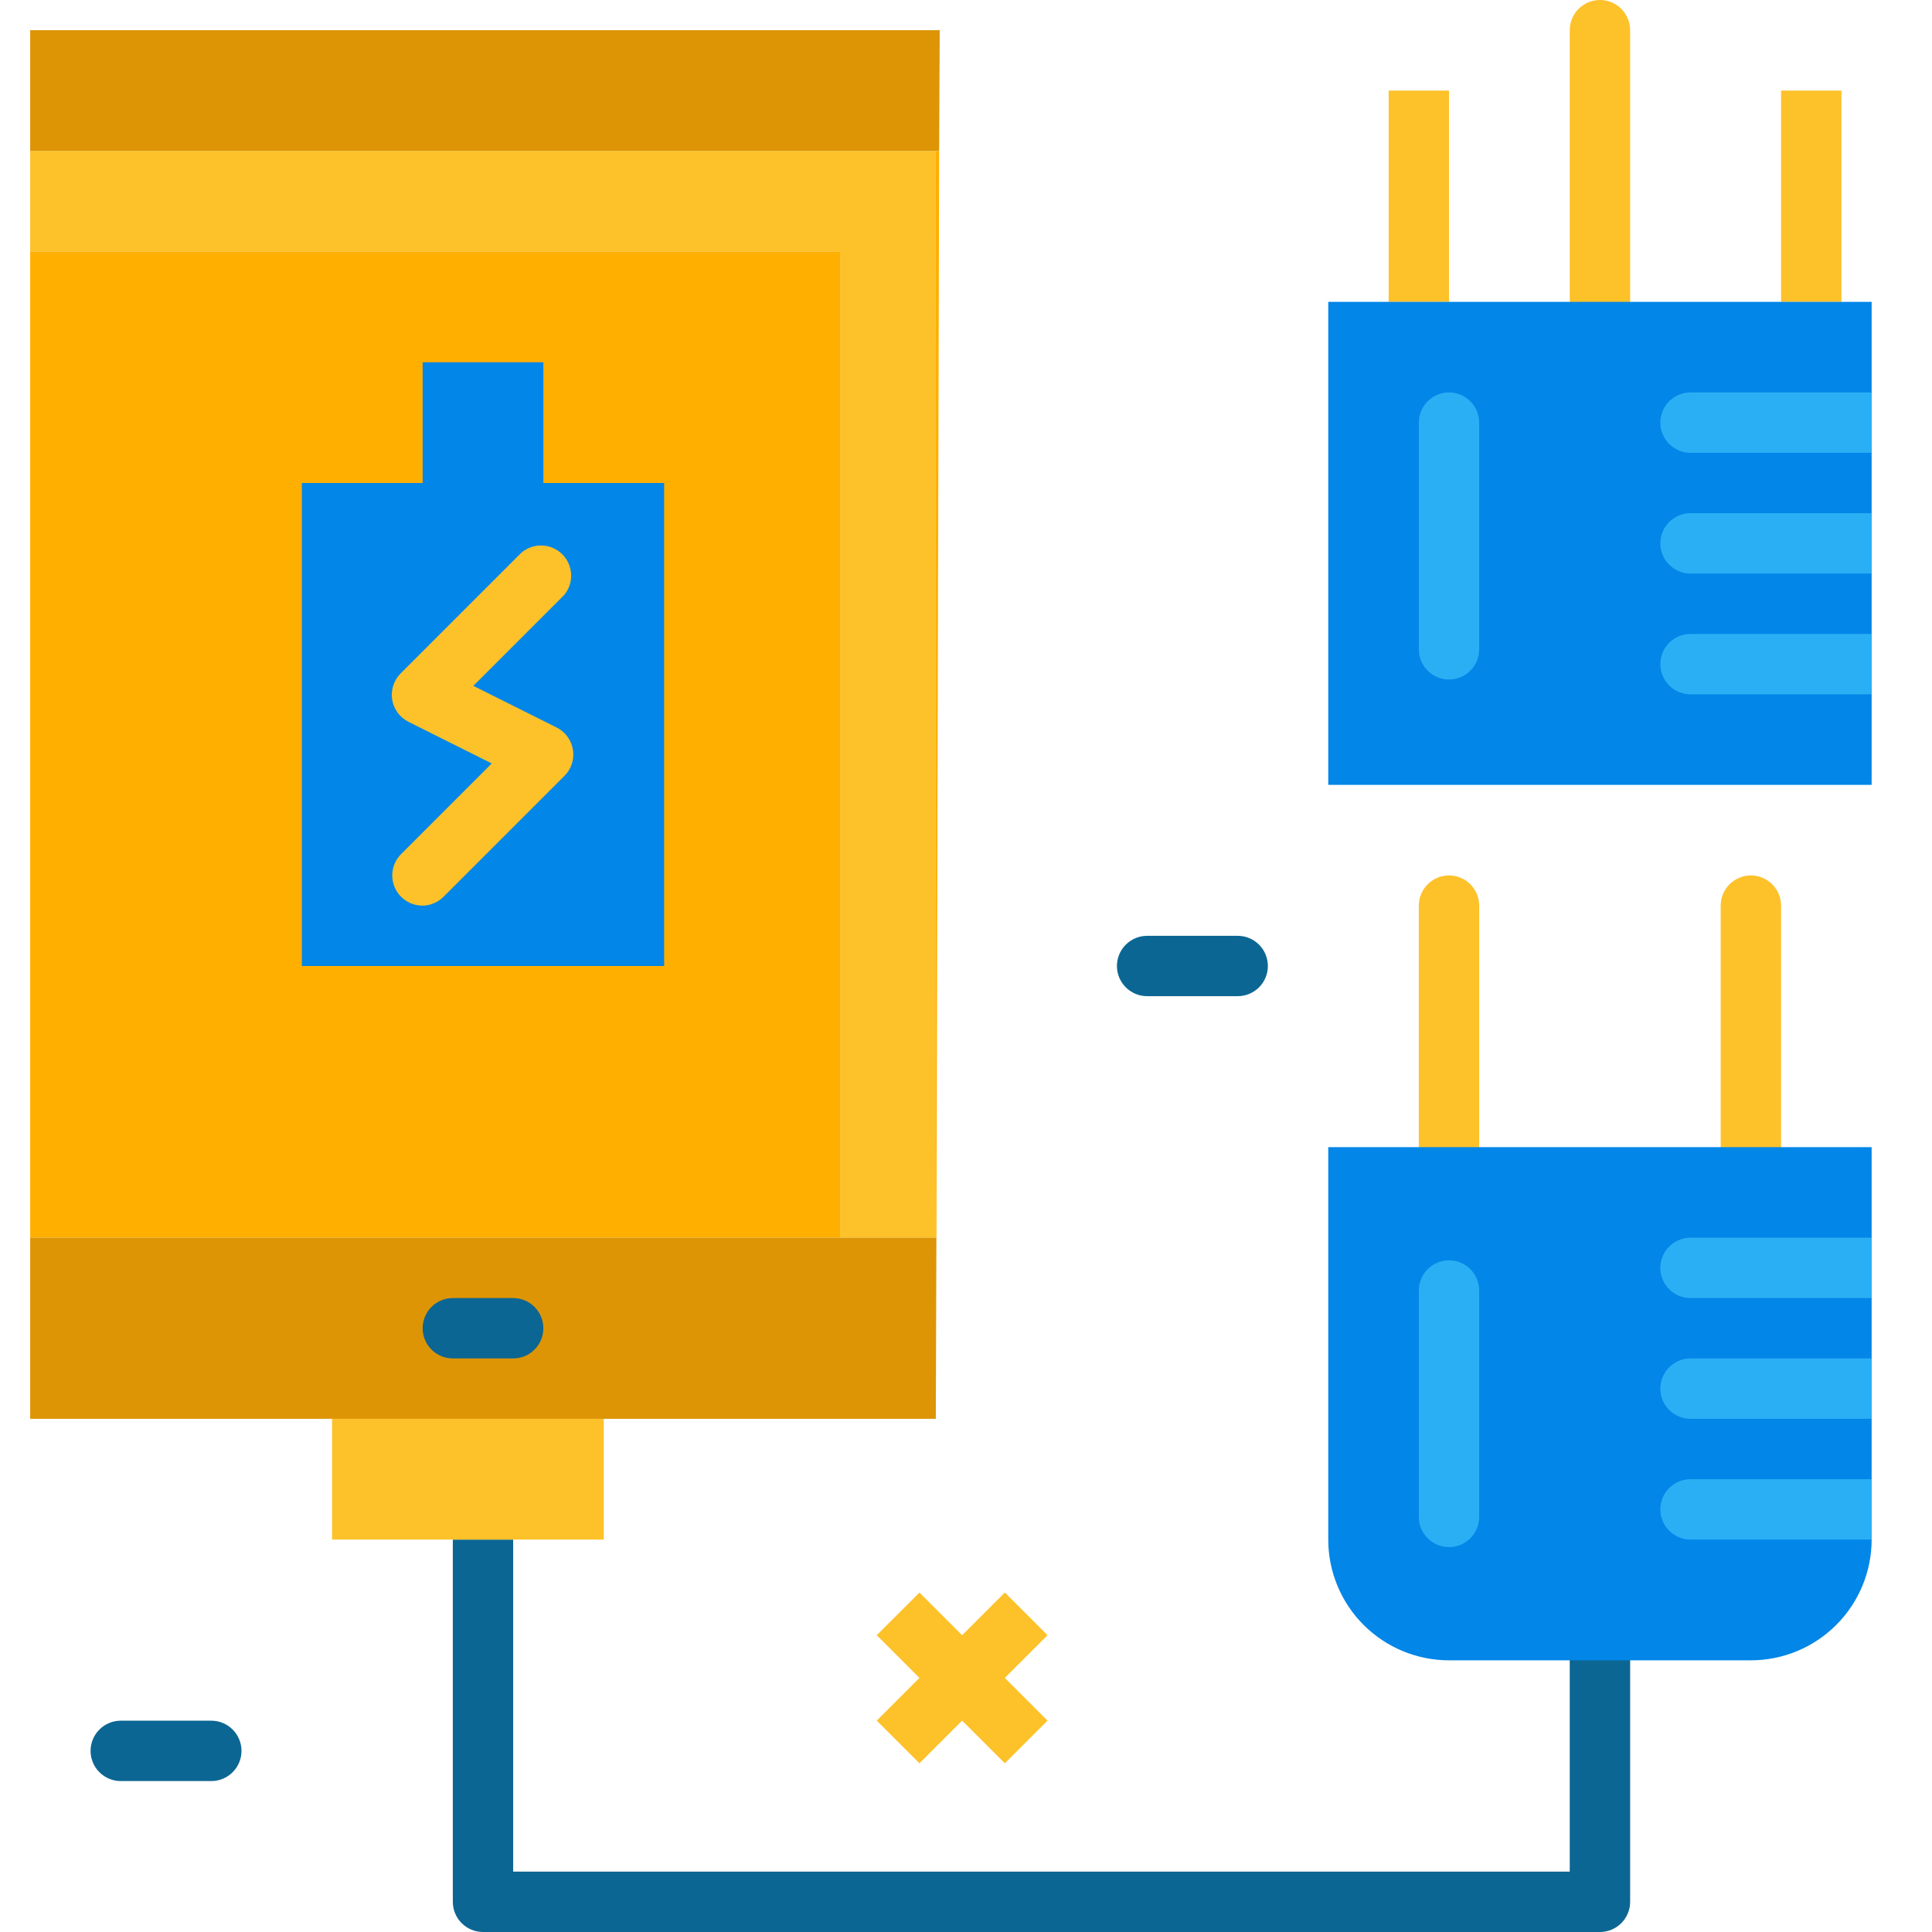 <svg width="50" height="50" viewBox="0 0 50 50" fill="none" xmlns="http://www.w3.org/2000/svg">
<path d="M41.406 8.594C41.199 8.594 41 8.511 40.854 8.365C40.707 8.218 40.625 8.02 40.625 7.812V0.781C40.625 0.574 40.707 0.375 40.854 0.229C41 0.082 41.199 0 41.406 0C41.614 0 41.812 0.082 41.959 0.229C42.105 0.375 42.188 0.574 42.188 0.781V7.812C42.188 8.02 42.105 8.218 41.959 8.365C41.812 8.511 41.614 8.594 41.406 8.594Z" fill="#FDC12A"/>
<path d="M41.406 50H12.5C12.293 50 12.094 49.918 11.948 49.771C11.801 49.625 11.719 49.426 11.719 49.219V39.844H13.281V48.438H40.625V42.188H42.188V49.219C42.188 49.426 42.105 49.625 41.959 49.771C41.812 49.918 41.614 50 41.406 50Z" fill="#0C6693"/>
<path d="M32.031 25.781H29.688C29.48 25.781 29.282 25.699 29.135 25.552C28.989 25.406 28.906 25.207 28.906 25C28.906 24.793 28.989 24.594 29.135 24.448C29.282 24.301 29.48 24.219 29.688 24.219H32.031C32.239 24.219 32.437 24.301 32.584 24.448C32.73 24.594 32.812 24.793 32.812 25C32.812 25.207 32.73 25.406 32.584 25.552C32.437 25.699 32.239 25.781 32.031 25.781Z" fill="#0C6693"/>
<path d="M5.469 46.094H3.125C2.918 46.094 2.719 46.011 2.573 45.865C2.426 45.718 2.344 45.52 2.344 45.312C2.344 45.105 2.426 44.907 2.573 44.76C2.719 44.614 2.918 44.531 3.125 44.531H5.469C5.676 44.531 5.875 44.614 6.021 44.76C6.168 44.907 6.25 45.105 6.25 45.312C6.25 45.52 6.168 45.718 6.021 45.865C5.875 46.011 5.676 46.094 5.469 46.094Z" fill="#0C6693"/>
<path d="M22.69 42.319L23.795 41.215L27.11 44.529L26.005 45.634L22.69 42.319Z" fill="#FDC12A"/>
<path d="M22.69 44.529L26.005 41.214L27.11 42.319L23.795 45.634L22.69 44.529Z" fill="#FDC12A"/>
<path d="M37.5 30.469C37.293 30.469 37.094 30.386 36.948 30.24C36.801 30.093 36.719 29.895 36.719 29.688V23.438C36.719 23.23 36.801 23.032 36.948 22.885C37.094 22.739 37.293 22.656 37.5 22.656C37.707 22.656 37.906 22.739 38.052 22.885C38.199 23.032 38.281 23.23 38.281 23.438V29.688C38.281 29.895 38.199 30.093 38.052 30.24C37.906 30.386 37.707 30.469 37.5 30.469Z" fill="#FDC12A"/>
<path d="M45.312 30.469C45.105 30.469 44.907 30.386 44.76 30.24C44.614 30.093 44.531 29.895 44.531 29.688V23.438C44.531 23.23 44.614 23.032 44.76 22.885C44.907 22.739 45.105 22.656 45.312 22.656C45.52 22.656 45.718 22.739 45.865 22.885C46.011 23.032 46.094 23.23 46.094 23.438V29.688C46.094 29.895 46.011 30.093 45.865 30.24C45.718 30.386 45.52 30.469 45.312 30.469Z" fill="#FDC12A"/>
<path d="M35.938 2.344H37.5V7.812H35.938V2.344Z" fill="#FDC12A"/>
<path d="M46.094 2.344H47.656V7.812H46.094V2.344Z" fill="#FDC12A"/>
<path d="M8.594 36.719H15.625V39.844H8.594V36.719Z" fill="#FDC12A"/>
<path d="M17.188 12.5H14.062H10.938H7.812V25H17.188V12.5Z" fill="#0286E7"/>
<path d="M10.938 9.375H14.062V12.5H10.938V9.375Z" fill="#2AAFF5"/>
<path d="M21.742 3.906H0.781V6.508H21.742V32.031H24.219V6.508V3.906H21.742Z" fill="#FDC12A"/>
<path d="M21.742 6.508H0.781V32.031H21.742V6.508Z" fill="#FFAF00"/>
<path d="M24.219 3.906V6.508V32.031H24.234L24.305 3.906H24.219Z" fill="#FFAF00"/>
<path d="M24.32 0.781H0.781V3.906H21.742H24.219H24.305L24.32 0.781Z" fill="#DD9505"/>
<path d="M21.742 32.031H0.781V36.719H8.594H15.625H24.219L24.234 32.031H24.219H21.742Z" fill="#DD9505"/>
<path d="M13.281 35.156H11.719C11.511 35.156 11.313 35.074 11.166 34.927C11.02 34.781 10.938 34.582 10.938 34.375C10.938 34.168 11.02 33.969 11.166 33.823C11.313 33.676 11.511 33.594 11.719 33.594H13.281C13.489 33.594 13.687 33.676 13.834 33.823C13.98 33.969 14.062 34.168 14.062 34.375C14.062 34.582 13.98 34.781 13.834 34.927C13.687 35.074 13.489 35.156 13.281 35.156Z" fill="#0C6693"/>
<path d="M14.062 9.375H10.938V12.5H7.812V25H17.188V12.5H14.062V9.375Z" fill="#0286E7"/>
<path d="M10.938 23.438C10.782 23.438 10.63 23.393 10.501 23.307C10.372 23.221 10.271 23.099 10.211 22.956C10.152 22.812 10.136 22.655 10.167 22.503C10.197 22.35 10.273 22.211 10.383 22.102L12.726 19.758L10.57 18.68C10.46 18.624 10.364 18.543 10.291 18.444C10.218 18.344 10.169 18.229 10.149 18.107C10.129 17.985 10.139 17.86 10.177 17.742C10.215 17.624 10.28 17.517 10.367 17.43L13.492 14.305C13.642 14.177 13.834 14.11 14.03 14.117C14.227 14.125 14.414 14.207 14.553 14.346C14.692 14.485 14.773 14.671 14.781 14.868C14.789 15.065 14.722 15.257 14.594 15.406L12.25 17.75L14.406 18.828C14.517 18.884 14.613 18.964 14.686 19.064C14.759 19.164 14.807 19.279 14.827 19.401C14.847 19.523 14.838 19.648 14.8 19.766C14.762 19.884 14.697 19.991 14.609 20.078L11.484 23.203C11.34 23.35 11.143 23.435 10.938 23.438Z" fill="#FDC12A"/>
<path d="M34.375 7.812H48.438V20.312H34.375V7.812Z" fill="#0286E7"/>
<path d="M37.5 17.586C37.293 17.586 37.094 17.504 36.948 17.357C36.801 17.211 36.719 17.012 36.719 16.805V10.938C36.719 10.73 36.801 10.532 36.948 10.385C37.094 10.239 37.293 10.156 37.5 10.156C37.707 10.156 37.906 10.239 38.052 10.385C38.199 10.532 38.281 10.73 38.281 10.938V16.805C38.281 17.012 38.199 17.211 38.052 17.357C37.906 17.504 37.707 17.586 37.5 17.586Z" fill="#2AAFF5"/>
<path d="M34.375 39.844C34.375 40.673 34.704 41.467 35.29 42.053C35.876 42.639 36.671 42.969 37.5 42.969H45.312C46.141 42.969 46.936 42.639 47.522 42.053C48.108 41.467 48.438 40.673 48.438 39.844V29.688H34.375V39.844Z" fill="#0286E7"/>
<path d="M37.5 40.039C37.293 40.039 37.094 39.957 36.948 39.81C36.801 39.664 36.719 39.465 36.719 39.258V33.398C36.719 33.191 36.801 32.992 36.948 32.846C37.094 32.7 37.293 32.617 37.5 32.617C37.707 32.617 37.906 32.7 38.052 32.846C38.199 32.992 38.281 33.191 38.281 33.398V39.266C38.279 39.471 38.196 39.668 38.05 39.813C37.903 39.958 37.706 40.039 37.5 40.039Z" fill="#2AAFF5"/>
<path d="M42.969 32.812C42.969 33.02 43.051 33.218 43.198 33.365C43.344 33.511 43.543 33.594 43.75 33.594H48.438V32.031H43.75C43.543 32.031 43.344 32.114 43.198 32.26C43.051 32.407 42.969 32.605 42.969 32.812Z" fill="#2AAFF5"/>
<path d="M42.969 35.938C42.969 36.145 43.051 36.343 43.198 36.49C43.344 36.636 43.543 36.719 43.75 36.719H48.438V35.156H43.75C43.543 35.156 43.344 35.239 43.198 35.385C43.051 35.532 42.969 35.73 42.969 35.938Z" fill="#2AAFF5"/>
<path d="M42.969 39.062C42.969 39.27 43.051 39.468 43.198 39.615C43.344 39.761 43.543 39.844 43.75 39.844H48.438V38.281H43.75C43.543 38.281 43.344 38.364 43.198 38.51C43.051 38.657 42.969 38.855 42.969 39.062Z" fill="#2AAFF5"/>
<path d="M42.969 10.938C42.969 11.145 43.051 11.343 43.198 11.49C43.344 11.636 43.543 11.719 43.75 11.719H48.438V10.156H43.75C43.543 10.156 43.344 10.239 43.198 10.385C43.051 10.532 42.969 10.73 42.969 10.938Z" fill="#2AAFF5"/>
<path d="M42.969 14.062C42.969 14.27 43.051 14.468 43.198 14.615C43.344 14.761 43.543 14.844 43.75 14.844H48.438V13.281H43.75C43.543 13.281 43.344 13.364 43.198 13.51C43.051 13.657 42.969 13.855 42.969 14.062Z" fill="#2AAFF5"/>
<path d="M42.969 17.188C42.969 17.395 43.051 17.593 43.198 17.74C43.344 17.886 43.543 17.969 43.75 17.969H48.438V16.406H43.75C43.543 16.406 43.344 16.489 43.198 16.635C43.051 16.782 42.969 16.98 42.969 17.188Z" fill="#2AAFF5"/>
</svg>
